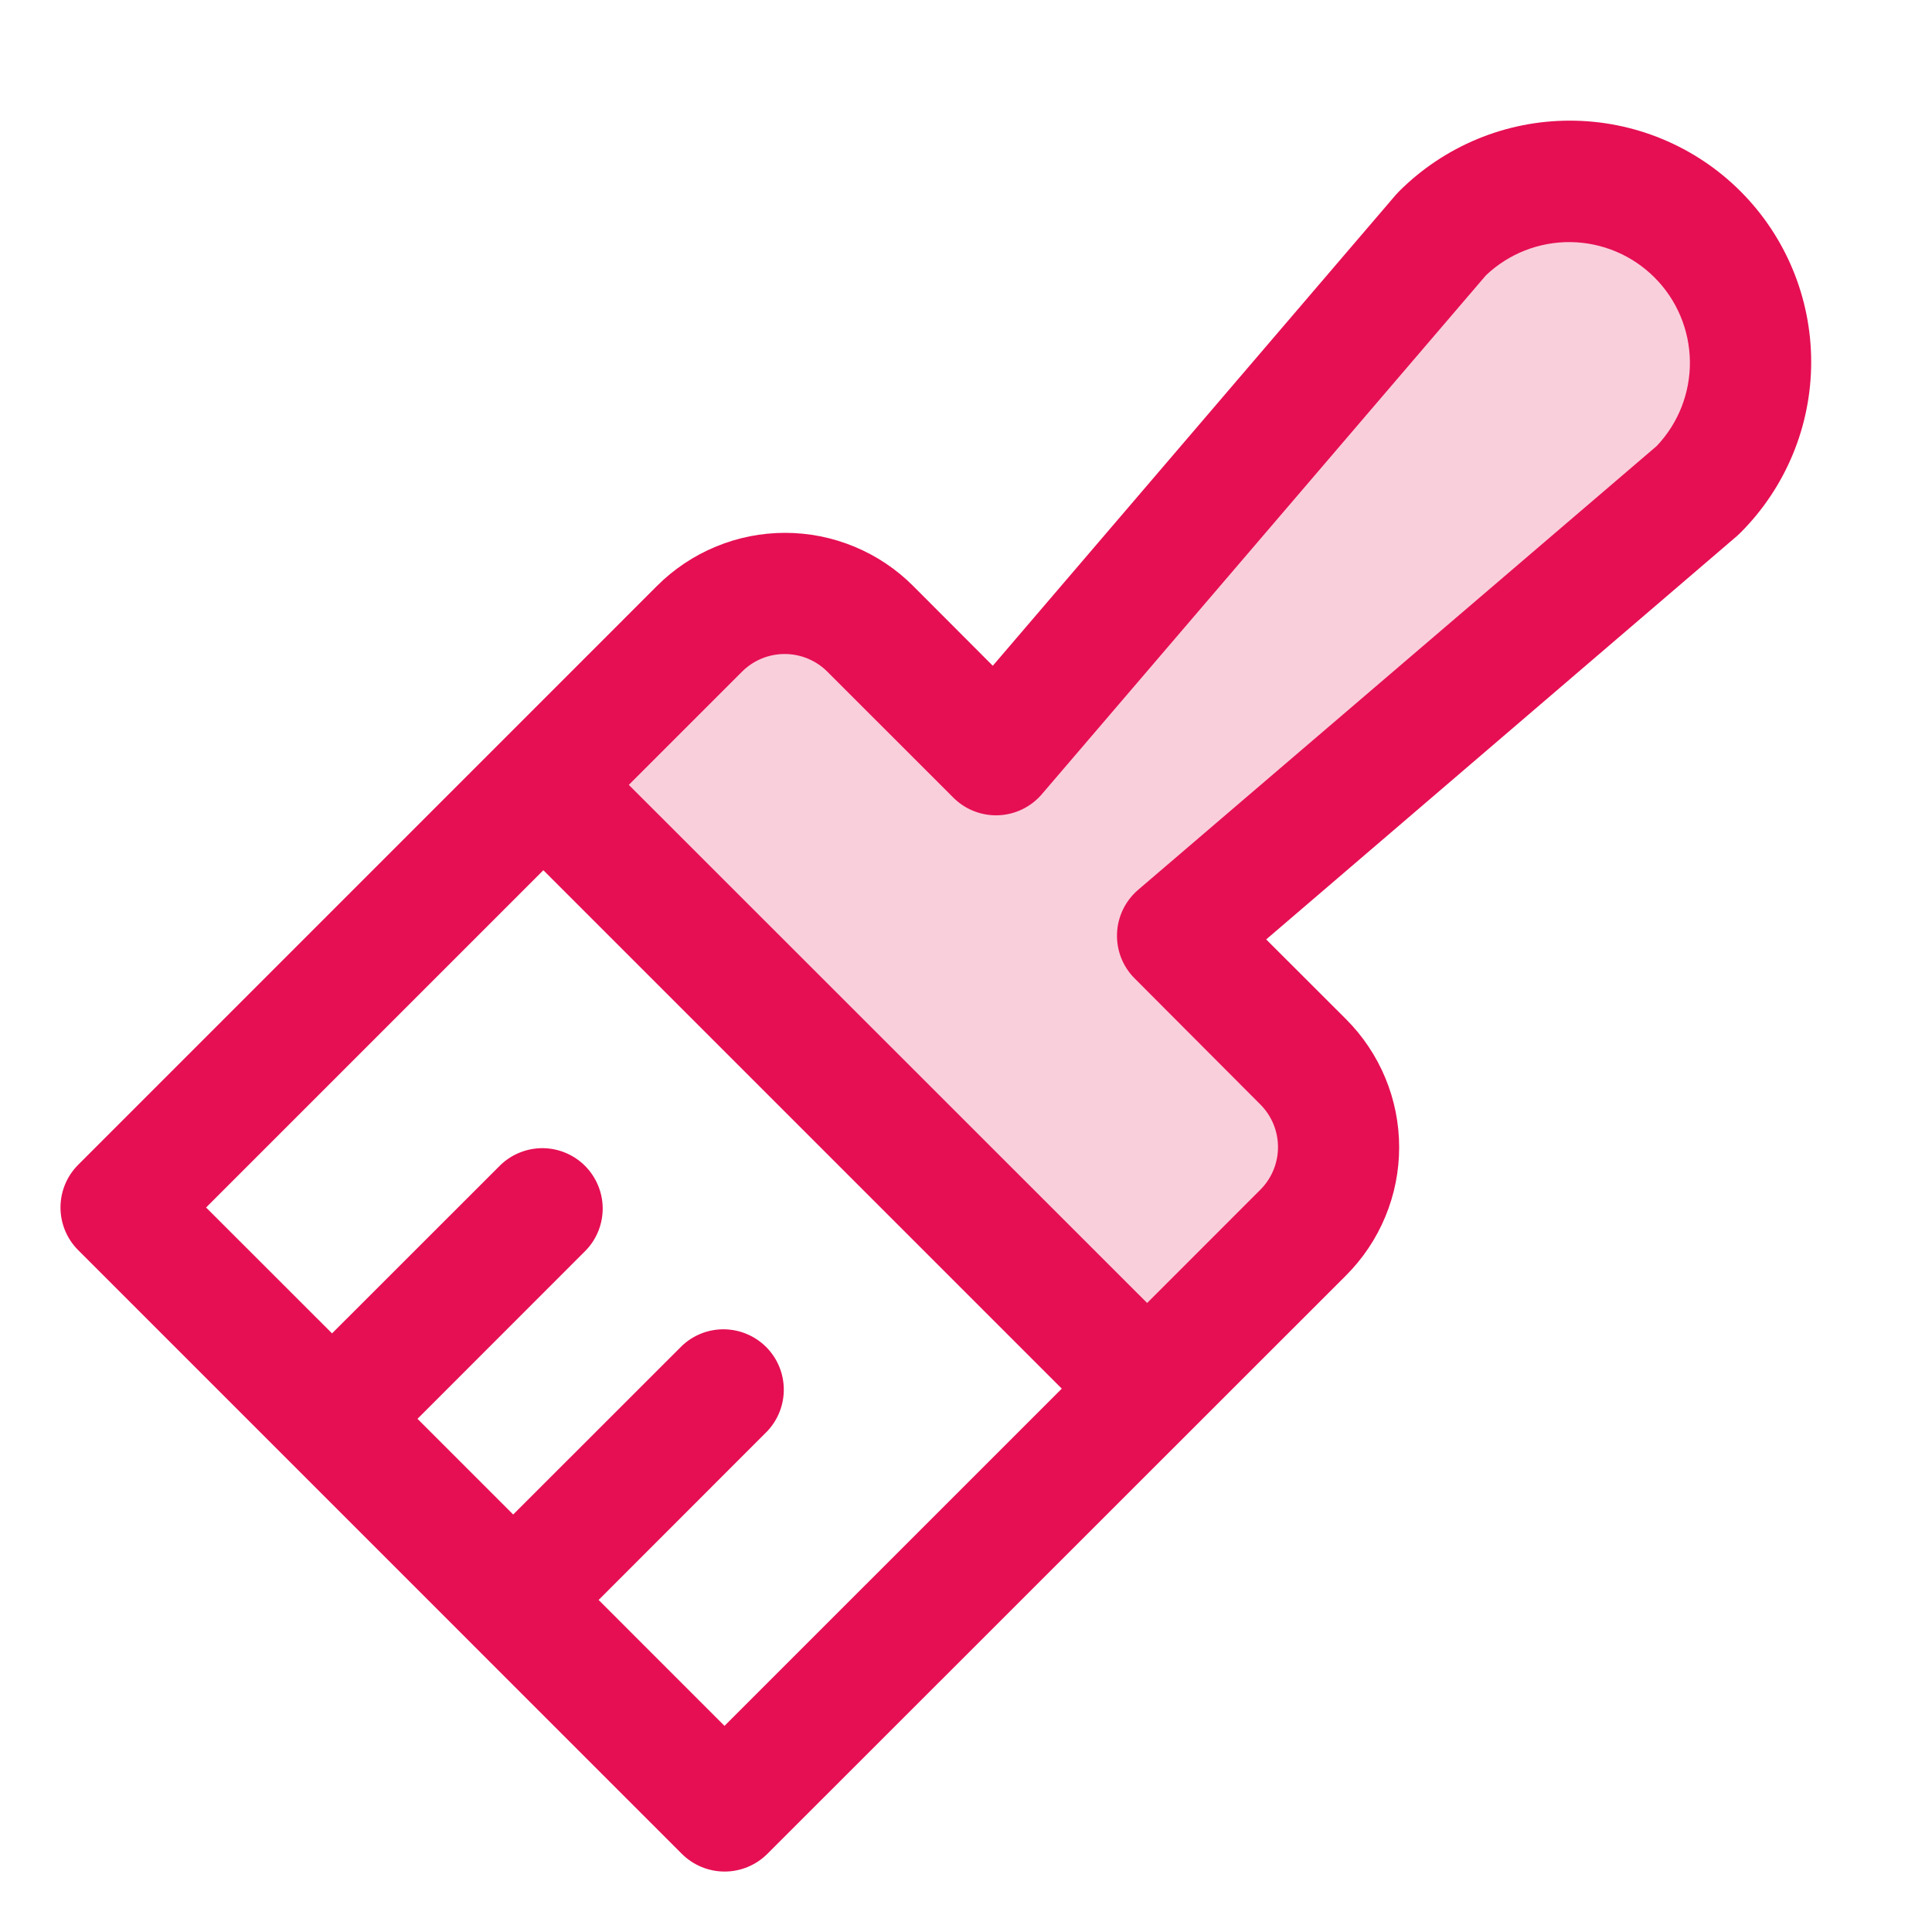 <svg width="45" height="45" viewBox="0 0 45 45" fill="none" xmlns="http://www.w3.org/2000/svg">
<path opacity="0.2" d="M39.551 11.426L27.422 21.797L30.356 24.731C30.883 25.258 31.179 25.973 31.179 26.719C31.179 27.464 30.883 28.179 30.356 28.707L26.719 32.344L12.656 18.281L16.293 14.644C16.821 14.117 17.536 13.821 18.281 13.821C19.027 13.821 19.742 14.117 20.269 14.644L23.203 17.578L33.574 5.449C34.367 4.657 35.442 4.211 36.562 4.211C37.683 4.211 38.758 4.657 39.551 5.449C40.343 6.242 40.789 7.317 40.789 8.437C40.789 9.558 40.343 10.633 39.551 11.426Z" fill="#E60F53"/>
<path d="M40.542 4.458C40.02 3.935 39.4 3.521 38.717 3.238C38.035 2.955 37.303 2.81 36.564 2.81C35.825 2.81 35.094 2.955 34.411 3.238C33.729 3.521 33.109 3.935 32.586 4.458C32.562 4.482 32.537 4.509 32.512 4.537L23.124 15.507L21.269 13.648C20.878 13.256 20.413 12.945 19.901 12.733C19.389 12.52 18.84 12.411 18.285 12.411C17.731 12.411 17.183 12.52 16.671 12.733C16.159 12.945 15.693 13.256 15.302 13.648L1.821 27.13C1.557 27.394 1.409 27.751 1.409 28.124C1.409 28.497 1.557 28.855 1.821 29.118L15.883 43.181C16.147 43.444 16.505 43.592 16.878 43.592C17.25 43.592 17.608 43.444 17.872 43.181L31.352 29.707C31.744 29.315 32.055 28.85 32.267 28.338C32.48 27.826 32.589 27.277 32.589 26.723C32.589 26.169 32.48 25.62 32.267 25.108C32.055 24.596 31.744 24.131 31.352 23.739L29.492 21.881L40.463 12.48C40.489 12.456 40.517 12.431 40.542 12.405C41.595 11.35 42.186 9.921 42.186 8.431C42.186 6.941 41.595 5.512 40.542 4.458ZM16.875 40.199L13.943 37.266L17.87 33.337C18.122 33.071 18.261 32.717 18.256 32.35C18.252 31.984 18.104 31.633 17.845 31.374C17.585 31.115 17.235 30.967 16.868 30.962C16.502 30.957 16.148 31.096 15.882 31.349L11.953 35.276L9.724 33.047L13.651 29.118C13.904 28.852 14.042 28.498 14.038 28.132C14.033 27.765 13.885 27.415 13.626 27.155C13.367 26.896 13.016 26.748 12.65 26.743C12.283 26.739 11.929 26.878 11.663 27.13L7.734 31.057L4.8 28.125L12.656 20.269L24.731 32.344L16.875 40.199ZM38.587 10.389L26.509 20.726C26.362 20.852 26.242 21.008 26.157 21.182C26.073 21.357 26.025 21.547 26.018 21.741C26.01 21.934 26.043 22.128 26.113 22.308C26.184 22.489 26.291 22.653 26.429 22.79L29.355 25.724C29.619 25.988 29.767 26.345 29.767 26.718C29.767 27.091 29.619 27.448 29.355 27.712L26.719 30.349L14.646 18.281L17.283 15.645C17.546 15.381 17.904 15.233 18.277 15.233C18.649 15.233 19.007 15.381 19.271 15.645L22.205 18.578C22.342 18.715 22.506 18.823 22.686 18.893C22.867 18.964 23.06 18.997 23.254 18.989C23.448 18.982 23.638 18.934 23.813 18.849C23.987 18.765 24.142 18.645 24.268 18.497L34.611 6.412C35.143 5.907 35.851 5.63 36.584 5.639C37.318 5.649 38.019 5.944 38.537 6.463C39.056 6.981 39.351 7.682 39.361 8.415C39.37 9.149 39.093 9.857 38.587 10.389Z" fill="#E60F53"/>
</svg>
